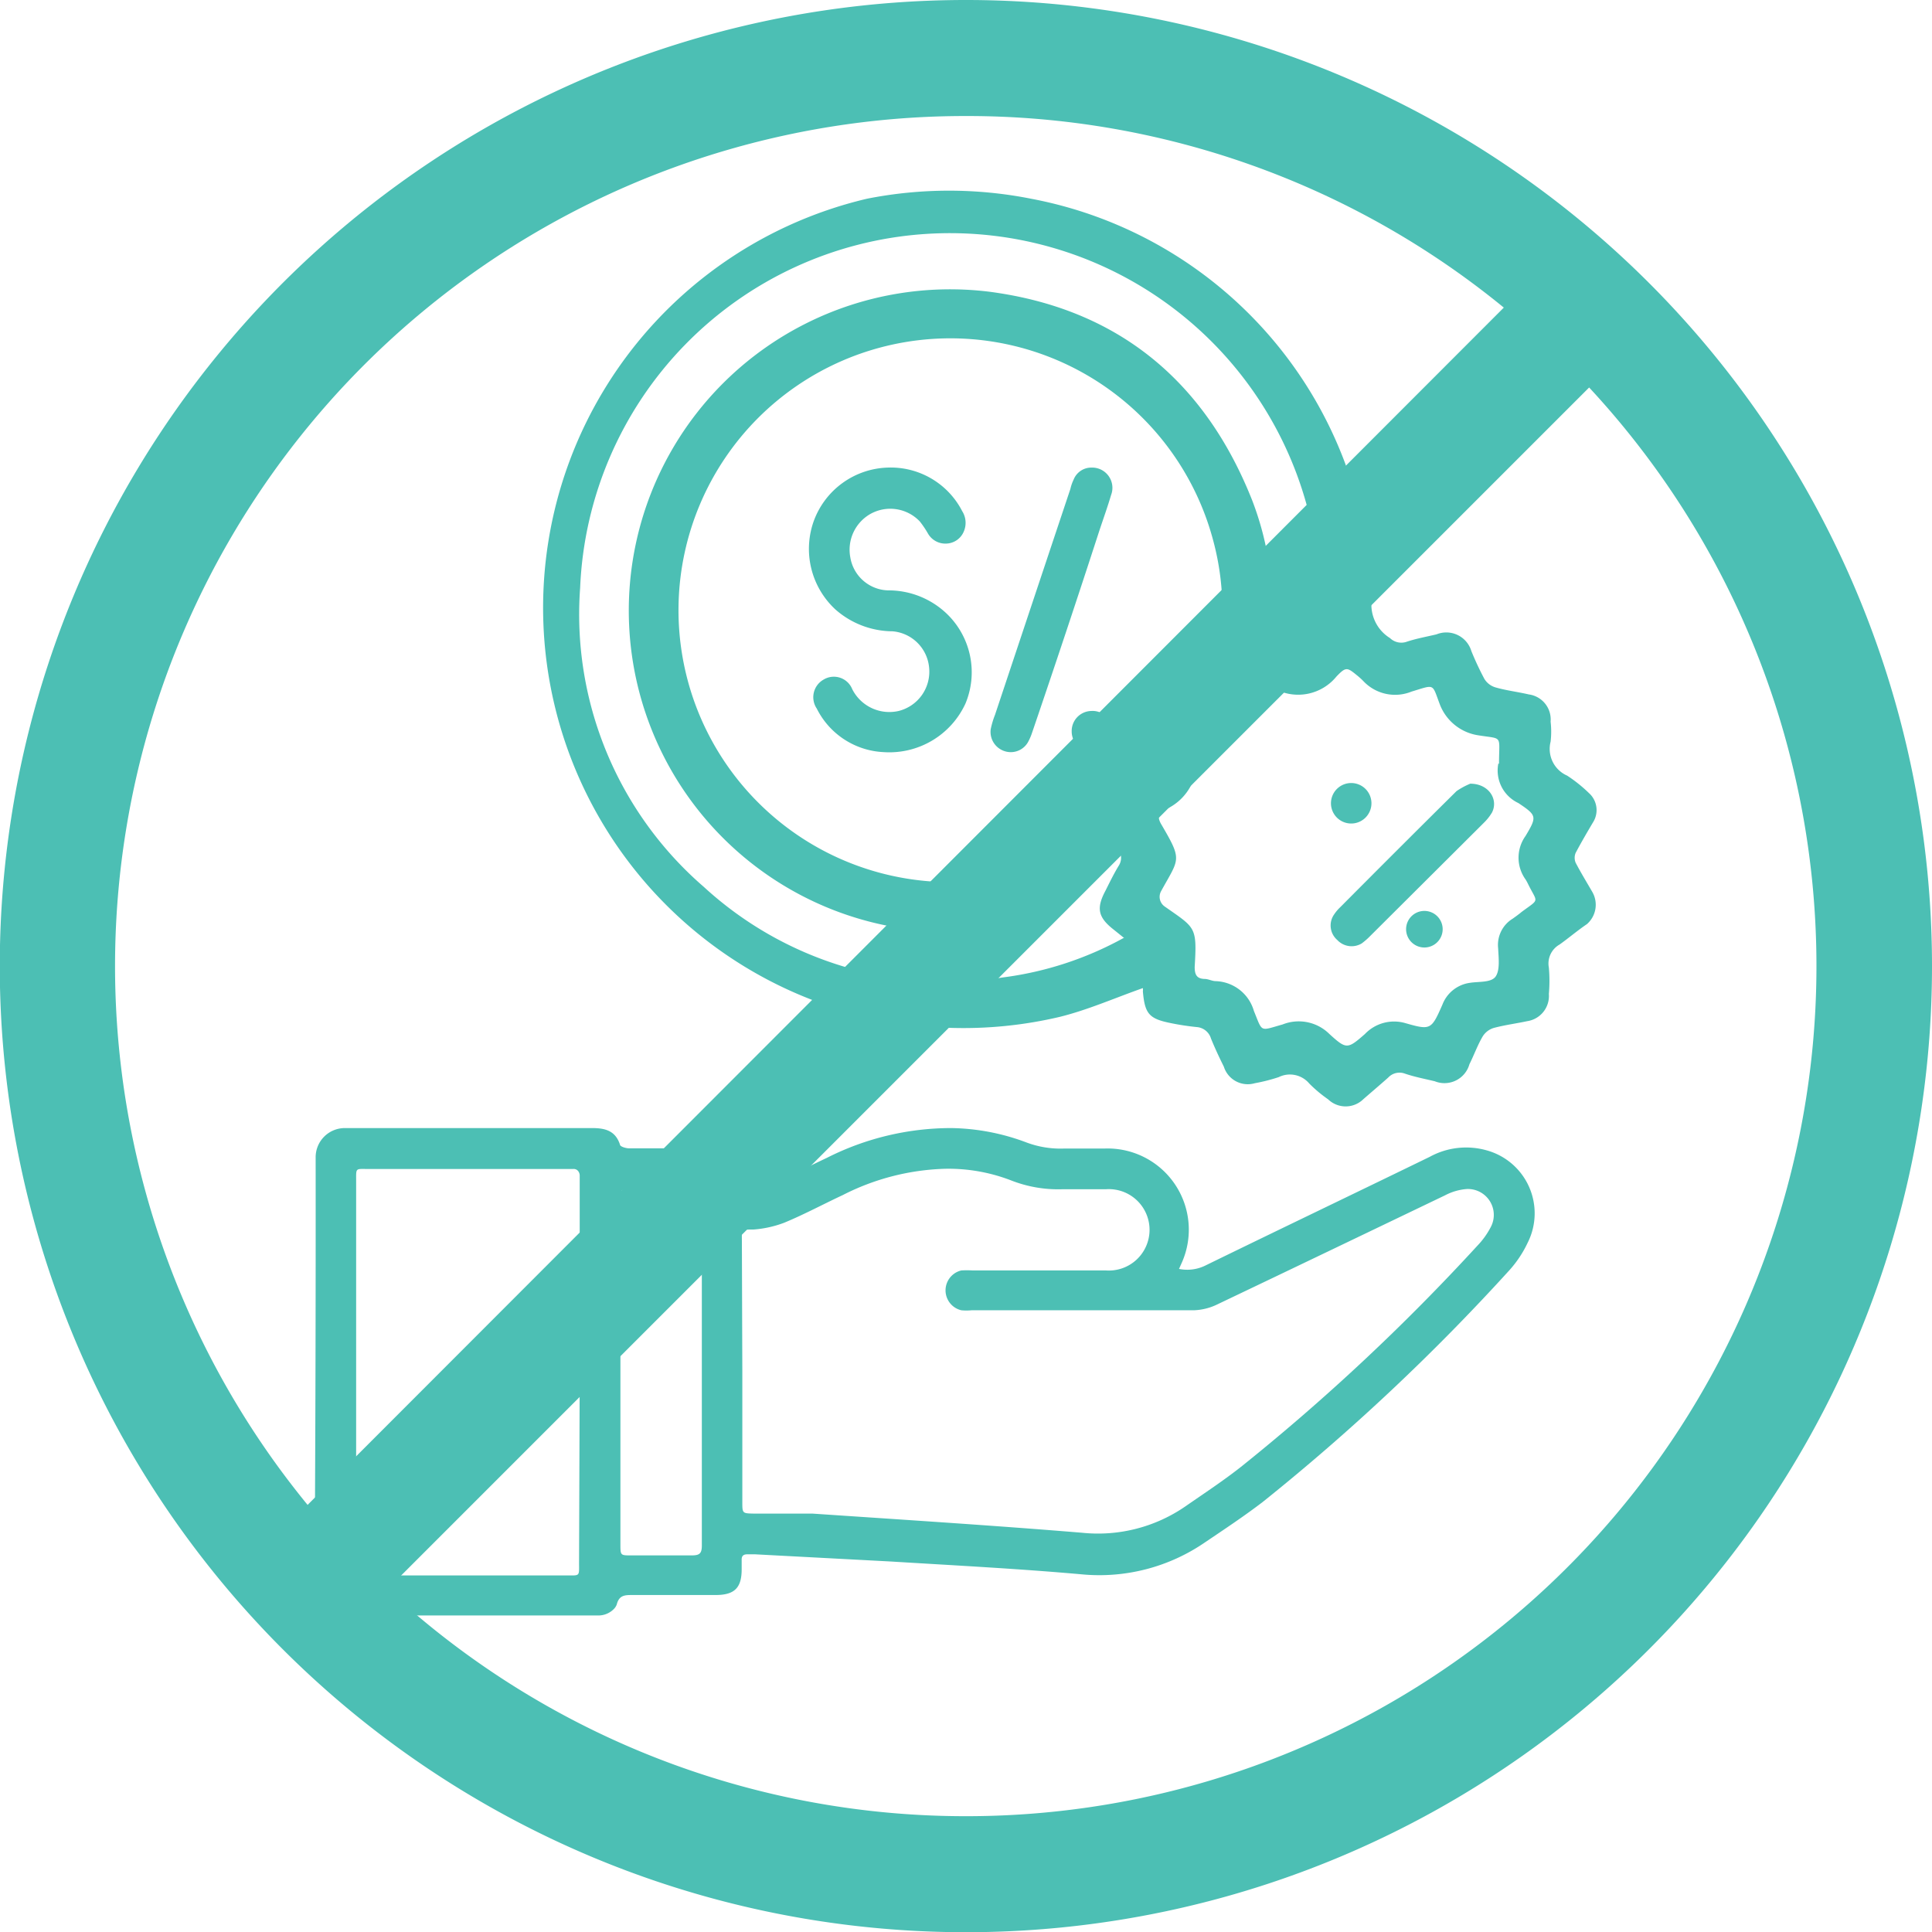 <svg xmlns="http://www.w3.org/2000/svg" viewBox="0 0 88.75 88.75"><defs><style>.cls-1{fill:#4cbfb4;}</style></defs><g id="Layer_2" data-name="Layer 2"><g id="Capa_1" data-name="Capa 1"><path class="cls-1" d="M71.64,43.39a1,1,0,0,0-.49,1.06,7,7,0,0,1,0,1.21,1.17,1.17,0,0,1-1,1.25c-.51.11-1,.17-1.53.31a.91.91,0,0,0-.51.39c-.24.41-.4.86-.61,1.28a1.19,1.19,0,0,1-1.59.78c-.46-.11-.93-.2-1.37-.35a.71.71,0,0,0-.77.18c-.37.33-.75.65-1.15,1a1.16,1.16,0,0,1-1.61,0,6.12,6.12,0,0,1-.87-.73,1.16,1.16,0,0,0-1.4-.29,8.05,8.05,0,0,1-1.1.28A1.15,1.15,0,0,1,56.22,49c-.21-.42-.41-.85-.59-1.29a.74.74,0,0,0-.66-.53A11.71,11.71,0,0,1,53.79,47c-1-.2-1.2-.42-1.29-1.46a.59.59,0,0,0,0-.15c-1.28.45-2.52,1-3.81,1.32A19.29,19.29,0,1,1,39.82,9.13h0a19.38,19.38,0,0,1,7.55,0h0A19.2,19.2,0,0,1,63,27.68a1.8,1.8,0,0,0,.85,1.63.75.75,0,0,0,.77.17c.45-.15.91-.23,1.37-.34a1.2,1.2,0,0,1,1.6.77,13.62,13.62,0,0,0,.6,1.28.89.89,0,0,0,.52.39c.49.14,1,.2,1.52.32a1.16,1.16,0,0,1,1,1.25,4,4,0,0,1,0,.92,1.34,1.34,0,0,0,.76,1.56,6.65,6.65,0,0,1,1,.8,1.05,1.05,0,0,1,.21,1.31c-.28.47-.56.95-.82,1.44a.59.59,0,0,0,0,.45c.24.46.51.9.77,1.35a1.18,1.18,0,0,1-.25,1.47C72.43,42.77,72.05,43.1,71.64,43.39Zm-20-.3-.46-.37c-.75-.58-.83-1-.39-1.82.19-.38.38-.77.6-1.13a.67.67,0,0,0,0-.73c-.25-.42-.48-.87-.7-1.31A1.12,1.12,0,0,1,51,36.17c.39-.31.79-.6,1.2-.88a.7.7,0,0,0,.34-.72c0-.44-.06-.9-.06-1.35a1.2,1.2,0,0,1,1.08-1.34c.49-.1,1-.17,1.46-.3a.73.73,0,0,0,.48-.33A5.22,5.22,0,0,0,56,29.93a12.23,12.23,0,0,0-.28-5.14A12.49,12.49,0,1,0,45.17,40.43c.65-.09,1.3-.25,1.95-.35a1.1,1.1,0,0,1,1.32,1.11c0,.58-.33,1-1.06,1.14A14.76,14.76,0,1,1,45.44,13.4c5.89.77,9.9,4.08,12.08,9.58a13.88,13.88,0,0,1,.91,5.71c0,.21,0,.56.16.6.35.14.77.44,1.12.14s1.09-.55,1-1.32c-.13-1.13-.12-2.28-.34-3.39A17,17,0,0,0,26.65,27a16.55,16.55,0,0,0,5.68,13.74A16.53,16.53,0,0,0,46.07,44.9,15.55,15.55,0,0,0,51.61,43.09Zm17.22-8c0-1.37.21-1.12-1-1.32a2.25,2.25,0,0,1-1.71-1.39c-.38-1-.21-.94-1.31-.61a2,2,0,0,1-2.19-.46,3.18,3.18,0,0,0-.33-.3c-.44-.36-.5-.38-.93.07a2.27,2.27,0,0,1-2.76.6c-.06,0-.14,0-.2-.06-.34-.12-.52,0-.65.34-.76,1.89-.85,1.53-2.39,1.9h-.08c-.33,0-.47.18-.41.5a2.42,2.42,0,0,1-1.42,2.85c-.28.15-.31.34-.15.63,1,1.71.85,1.56,0,3.11a.54.54,0,0,0,.17.69c1.42,1,1.49.91,1.38,2.78,0,.35.09.54.46.55.16,0,.32.09.48.1a1.89,1.89,0,0,1,1.78,1.37c.41,1,.25.92,1.32.62a2,2,0,0,1,2.15.44c.78.71.83.7,1.63,0A1.85,1.85,0,0,1,64.56,47c1.16.33,1.19.31,1.7-.85a1.58,1.58,0,0,1,1.25-1c.42-.07,1,0,1.2-.3s.13-.85.11-1.29a1.41,1.41,0,0,1,.67-1.36c.14-.1.28-.2.41-.31.85-.63.73-.39.29-1.29a2,2,0,0,0-.11-.2,1.71,1.71,0,0,1,0-2c.53-.89.52-.94-.33-1.51A1.65,1.65,0,0,1,68.83,35.07Z"/><path class="cls-1" d="M14.5,53.17a1.34,1.34,0,0,1,1.33-1.35h0q5.69,0,11.37,0c.6,0,1.07.12,1.28.76,0,.09.27.17.41.17,1.3,0,2.61,0,3.91,0,1,0,1.27.29,1.28,1.29,0,.61,0,.63.6.57a2.84,2.84,0,0,0,.89-.26c.81-.37,1.6-.78,2.41-1.16a12.65,12.65,0,0,1,5.72-1.37,10.16,10.16,0,0,1,3.45.66,4.45,4.45,0,0,0,1.74.28c.62,0,1.24,0,1.86,0A3.73,3.73,0,0,1,54.29,58l-.13.29a1.89,1.89,0,0,0,1.2-.15c3.44-1.68,6.89-3.33,10.32-5a3.47,3.47,0,0,1,2.6-.3,3,3,0,0,1,1.9,4.24,5.19,5.19,0,0,1-.87,1.3A98.51,98.51,0,0,1,58,69c-.85.65-1.74,1.24-2.63,1.84a8.56,8.56,0,0,1-5.68,1.48c-2.92-.26-5.85-.41-8.78-.59l-6.23-.33h-.35c-.2,0-.27.09-.26.28v.41c0,.85-.33,1.17-1.16,1.18-1.28,0-2.57,0-3.85,0-.35,0-.62,0-.73.44a.58.58,0,0,1-.11.18,1,1,0,0,1-.74.32H16a1.54,1.54,0,0,1-1.55-1.55Q14.51,62.93,14.5,53.17ZM34.1,63V69c0,.52,0,.52.54.53.9,0,1.79,0,2.68,0,4.13.28,8.26.54,12.39.88a7.07,7.07,0,0,0,4.74-1.21c.88-.61,1.78-1.2,2.61-1.86A97.33,97.33,0,0,0,67.87,57.22a3.67,3.67,0,0,0,.61-.85,1.19,1.19,0,0,0-1.1-1.75,2.56,2.56,0,0,0-1,.29c-3.48,1.67-7,3.36-10.44,5a2.67,2.67,0,0,1-1.1.28c-3.41,0-6.81,0-10.21,0a2.43,2.43,0,0,1-.47,0,.94.94,0,0,1,0-1.83,4.47,4.47,0,0,1,.52,0h6.12a1.87,1.87,0,1,0,0-3.73c-.66,0-1.32,0-2,0a5.92,5.92,0,0,1-2.39-.42,8,8,0,0,0-3-.52,11,11,0,0,0-4.7,1.21c-.9.42-1.77.89-2.69,1.27a5,5,0,0,1-1.4.31c-.6,0-.54,0-.54.59Zm-7.47.12V54.4c0-.13,0-.27,0-.4s-.09-.32-.31-.3H16.93c-.61,0-.57-.07-.57.55V71.81c0,.62-.05.55.57.56H26c.66,0,.6.06.6-.59ZM28.5,63v7.93c0,.52,0,.52.49.52.93,0,1.86,0,2.79,0,.37,0,.46-.1.46-.46q0-7.95,0-15.91c0-.38-.13-.45-.47-.45-.91,0-1.83,0-2.74,0-.53,0-.53,0-.53.54Z"/><path class="cls-1" d="M67.54,36c.85,0,1.3.72,1,1.32a2.28,2.28,0,0,1-.36.46L62.94,43a3.17,3.17,0,0,1-.39.34.9.9,0,0,1-1.12-.16A.88.88,0,0,1,61.29,42a1.86,1.86,0,0,1,.26-.31c1.78-1.79,3.57-3.58,5.36-5.35A3.4,3.4,0,0,1,67.54,36Z"/><path class="cls-1" d="M63,36.91a.93.93,0,1,1-.92-.94A.93.93,0,0,1,63,36.91Z"/><path class="cls-1" d="M40.59,34.55a3.62,3.62,0,0,1-3.07-2,.93.93,0,0,1,.31-1.33.91.91,0,0,1,1.32.44,1.91,1.91,0,0,0,2.13,1,1.86,1.86,0,0,0,1.4-2A1.84,1.84,0,0,0,41,29a4,4,0,0,1-2.62-1,3.79,3.79,0,0,1-1-4.06,3.74,3.74,0,0,1,3.38-2.46,3.69,3.69,0,0,1,3.44,2,1,1,0,0,1,.08.92.9.9,0,0,1-.8.57.92.92,0,0,1-.84-.44,4.52,4.52,0,0,0-.39-.58,1.87,1.87,0,0,0-2.25-.35,1.89,1.89,0,0,0-.94,2,1.81,1.81,0,0,0,1.73,1.52,3.87,3.87,0,0,1,2.76,1.13,3.73,3.73,0,0,1,.8,4.07A3.85,3.85,0,0,1,40.59,34.55Z"/><path class="cls-1" d="M50.14,21.48a.93.93,0,0,1,.9,1.26c-.16.54-.35,1.07-.53,1.61Q49,29,47.41,33.66a2.54,2.54,0,0,1-.16.38.91.91,0,0,1-1.12.46.93.93,0,0,1-.62-1,4,4,0,0,1,.2-.67q1.73-5.19,3.46-10.37a2,2,0,0,1,.15-.43A.87.87,0,0,1,50.14,21.48Z"/><path class="cls-1" d="M51.09,33.6a.93.93,0,0,1-1.86,0,.92.92,0,0,1,.9-.94A.9.9,0,0,1,51.09,33.6Z"/><path class="cls-1" d="M65.34,43.52a.84.84,0,0,1,0-1.67.84.84,0,1,1,0,1.67Z"/><path class="cls-1" d="M44.38,0A44.38,44.38,0,1,0,88.75,44.38,44.38,44.38,0,0,0,44.38,0Zm0,5.33a38.9,38.9,0,0,1,24.7,8.8l-54.95,55A39.05,39.05,0,0,1,44.38,5.33Zm0,78.1A39,39,0,0,1,17.8,73L73,17.8A39.05,39.05,0,0,1,44.38,83.43Z"/></g></g></svg>